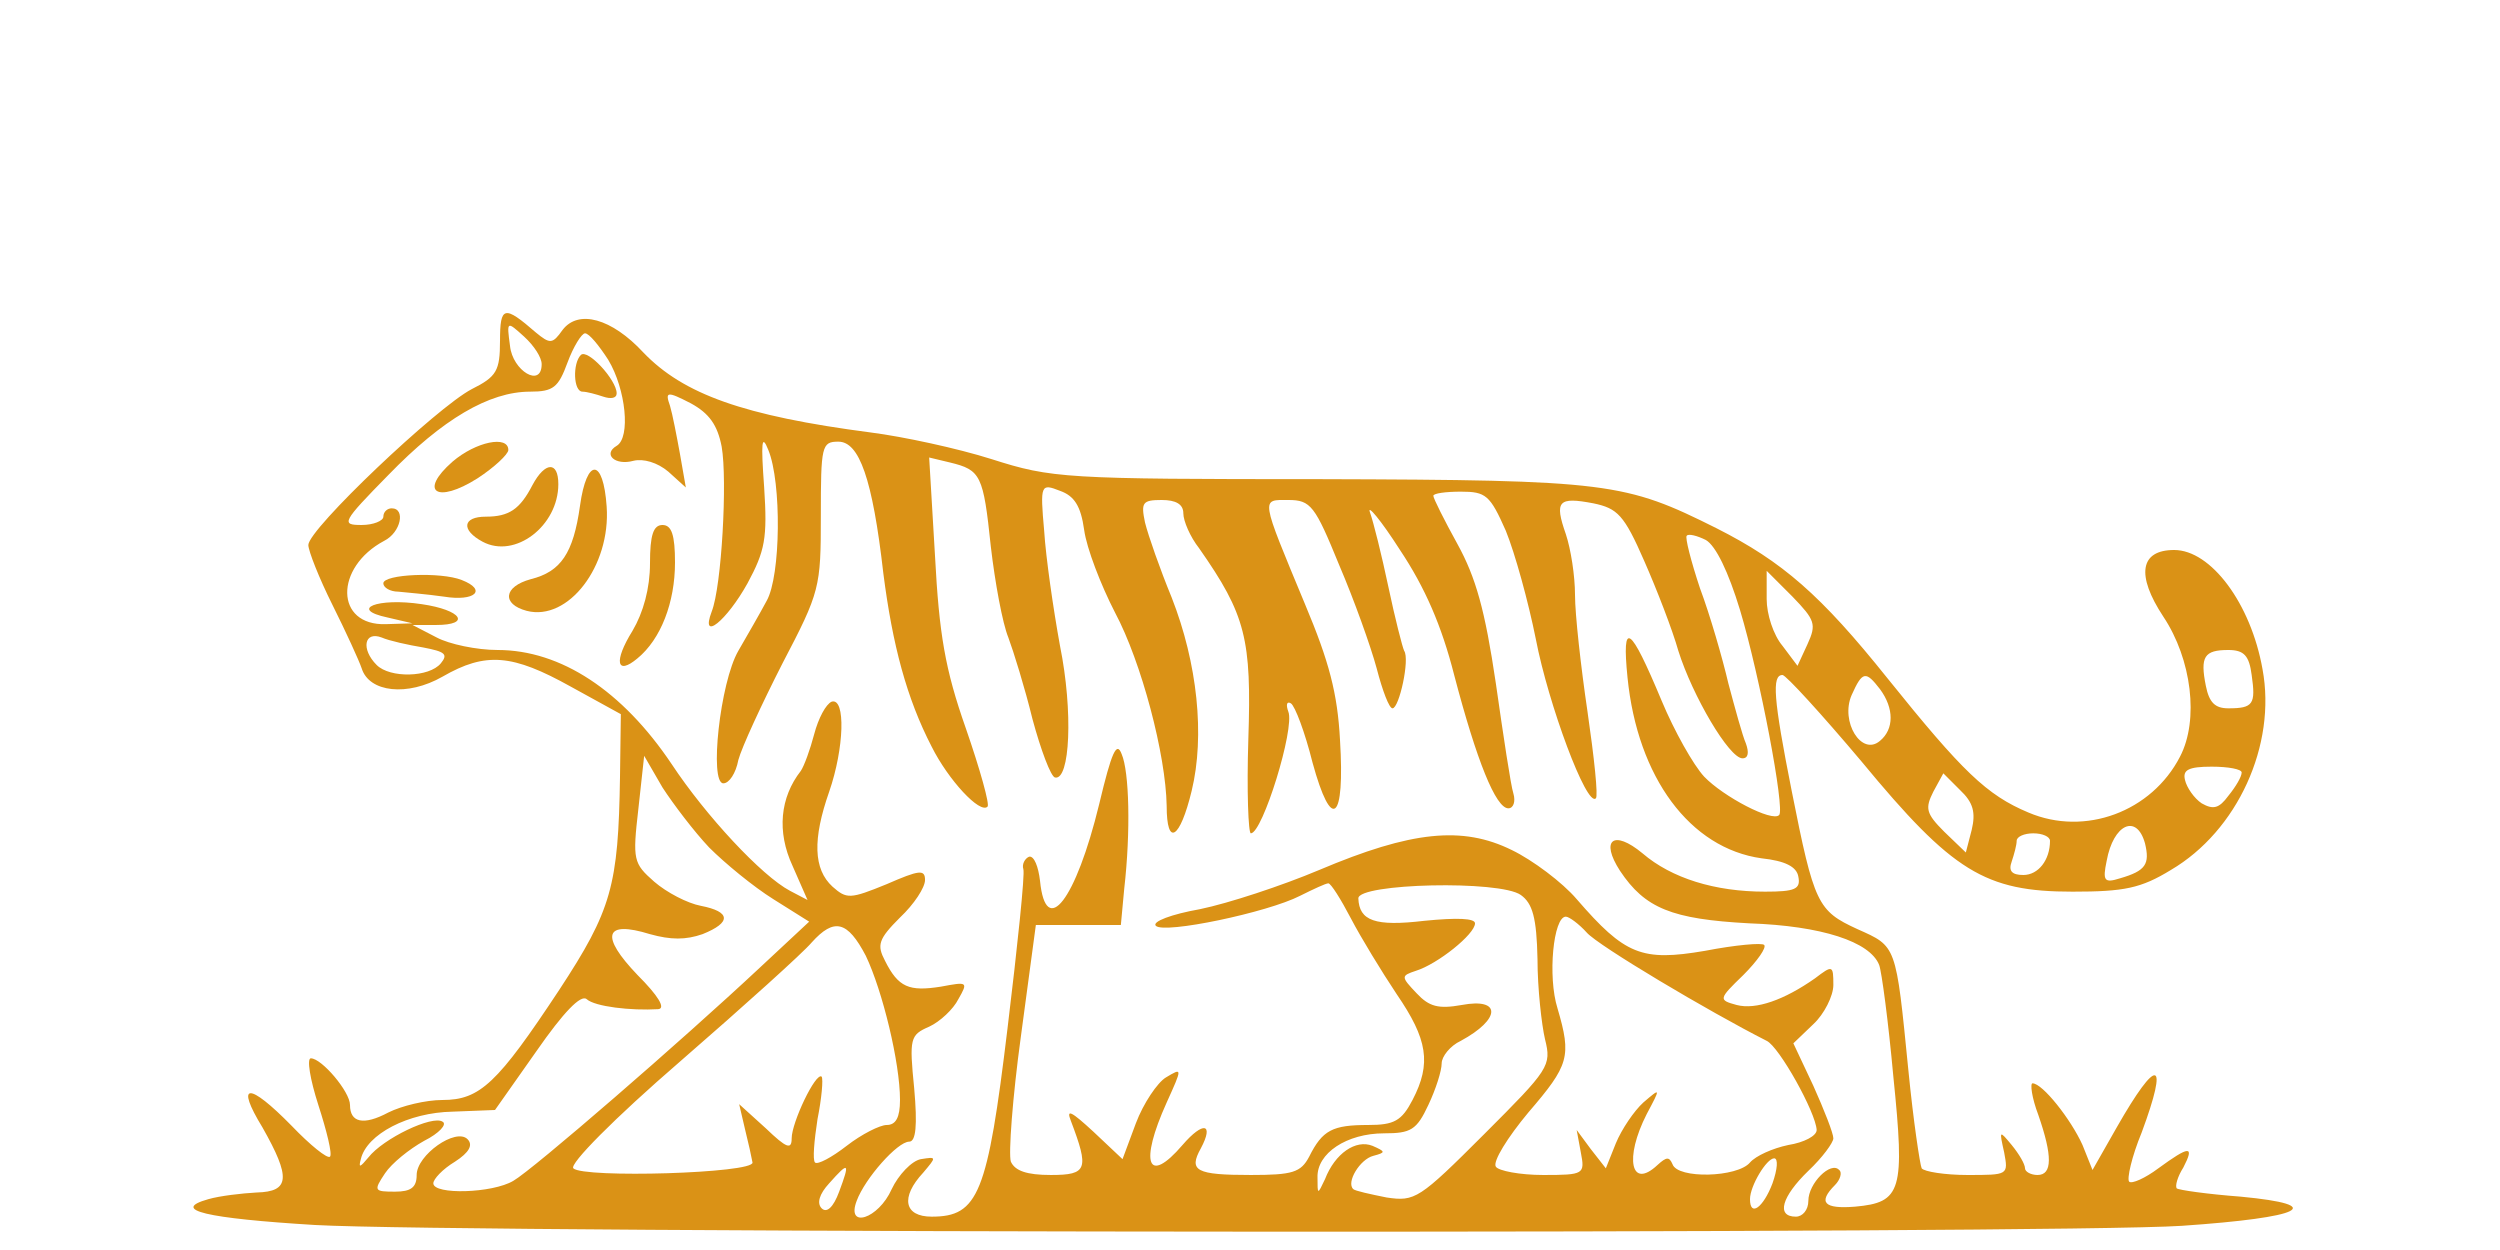 <?xml version="1.0" standalone="no"?>
<!DOCTYPE svg PUBLIC "-//W3C//DTD SVG 20010904//EN"
 "http://www.w3.org/TR/2001/REC-SVG-20010904/DTD/svg10.dtd">
<svg version="1.0" xmlns="http://www.w3.org/2000/svg"
 width="300pt" height="150pt" viewBox="0 0 300 150"
 preserveAspectRatio="xMidYMid meet">
<g transform="translate(0,150) scale(0.1,-0.1)"
fill="#da9216" stroke="none">
<path d="M600 1091 c0 -36 -4 -43 -34 -58 -42 -22 -196 -168 -196 -187 0 -7
13 -40 29 -72 16 -32 32 -67 35 -76 9 -29 55 -34 97 -10 52 30 84 27 154 -12
l60 -33 -1 -75 c-2 -131 -10 -160 -73 -256 -74 -112 -95 -132 -140 -132 -20 0
-49 -7 -65 -15 -30 -16 -46 -12 -46 9 0 16 -34 56 -47 56 -5 0 -1 -25 9 -56
10 -31 17 -59 14 -62 -3 -3 -24 14 -46 37 -52 53 -68 52 -35 -2 34 -60 33 -77
-7 -78 -18 -1 -44 -4 -58 -8 -46 -13 -3 -23 128 -31 176 -10 2089 -11 2240 -1
146 10 176 25 71 35 -40 3 -75 8 -77 10 -2 3 1 14 8 25 14 27 7 26 -30 -1 -16
-12 -32 -19 -35 -16 -3 3 3 30 15 59 33 89 19 92 -30 6 l-29 -51 -12 30 c-14
31 -48 74 -60 74 -3 0 -1 -17 7 -38 17 -49 17 -72 -1 -72 -8 0 -15 4 -15 8 0
5 -7 17 -16 28 -15 18 -15 18 -9 -9 5 -27 5 -27 -44 -27 -27 0 -52 4 -55 8 -2
4 -10 57 -16 118 -15 151 -14 148 -61 169 -48 22 -52 30 -79 166 -22 111 -24
139 -11 139 4 0 47 -47 95 -104 109 -132 148 -156 253 -156 62 0 82 4 118 26
80 47 127 150 110 241 -14 79 -62 143 -106 143 -41 0 -46 -30 -13 -80 34 -51
43 -124 20 -168 -34 -66 -114 -96 -182 -67 -50 21 -79 49 -169 161 -80 100
-126 140 -205 180 -110 55 -129 58 -475 59 -307 0 -323 1 -395 24 -41 13 -106
27 -145 32 -153 20 -225 46 -273 96 -38 41 -78 52 -97 27 -12 -17 -15 -17 -32
-3 -38 33 -43 32 -43 -10z m50 -28 c0 -29 -35 -8 -38 22 -4 30 -4 30 17 11 12
-11 21 -25 21 -33z m80 5 c21 -35 27 -93 10 -103 -17 -10 -2 -24 20 -18 12 3
29 -2 42 -13 l21 -19 -7 40 c-4 22 -9 48 -12 58 -6 17 -4 18 25 3 22 -12 32
-26 37 -52 7 -40 0 -168 -12 -198 -14 -37 18 -11 43 34 21 39 24 54 20 115 -4
55 -3 65 5 45 16 -39 15 -151 -2 -181 -8 -15 -23 -41 -34 -60 -22 -38 -35
-159 -18 -159 7 0 15 12 18 28 4 15 28 67 53 116 45 86 46 91 46 177 0 84 1
89 21 89 25 0 41 -44 54 -158 11 -86 28 -150 58 -208 20 -40 58 -81 67 -72 3
2 -9 45 -26 94 -25 71 -32 113 -37 207 l-7 118 25 -6 c37 -9 40 -15 49 -101 5
-43 14 -92 21 -109 6 -16 20 -61 29 -98 10 -37 22 -69 27 -70 18 -4 22 79 6
158 -8 44 -17 106 -19 138 -5 56 -4 57 19 48 17 -6 25 -18 29 -47 3 -22 20
-66 37 -99 32 -60 61 -171 62 -232 0 -50 16 -40 30 18 16 66 7 153 -24 232
-14 34 -28 74 -32 90 -5 24 -3 27 20 27 17 0 26 -5 26 -16 0 -9 8 -28 19 -42
56 -80 63 -109 59 -229 -2 -62 0 -113 3 -113 14 0 53 126 45 146 -3 8 -2 13 3
10 5 -3 17 -35 26 -71 23 -84 39 -71 33 27 -3 56 -13 94 -42 163 -54 130 -53
125 -20 125 27 0 32 -7 61 -78 18 -42 38 -98 45 -124 7 -27 15 -48 19 -48 8 0
21 59 14 69 -2 4 -11 39 -19 77 -8 38 -18 78 -22 89 -4 11 13 -9 36 -45 30
-45 50 -91 65 -150 27 -103 50 -160 65 -160 6 0 9 8 6 18 -3 9 -12 69 -21 132
-13 88 -24 127 -46 167 -16 29 -29 55 -29 58 0 3 15 5 33 5 30 0 35 -4 54 -47
11 -27 27 -85 36 -130 15 -78 61 -202 72 -191 3 2 -2 49 -10 104 -8 54 -15
117 -15 140 0 23 -5 55 -11 73 -14 40 -9 45 33 37 29 -6 37 -14 61 -69 15 -34
34 -83 41 -108 17 -54 61 -129 77 -129 7 0 8 7 4 18 -4 9 -13 42 -21 72 -7 30
-22 82 -34 114 -11 33 -18 61 -16 63 2 3 13 0 23 -5 12 -7 27 -38 41 -84 24
-80 54 -239 47 -246 -8 -9 -67 22 -90 46 -13 14 -36 55 -51 91 -38 91 -48 98
-41 28 12 -120 75 -205 161 -217 28 -3 42 -10 44 -22 3 -15 -4 -18 -40 -18
-60 0 -112 16 -147 46 -35 29 -51 16 -27 -21 30 -45 62 -58 155 -63 87 -3 145
-22 156 -50 3 -8 11 -68 17 -134 14 -137 10 -151 -46 -156 -37 -3 -45 5 -24
26 6 6 9 15 5 18 -10 11 -37 -16 -37 -37 0 -11 -7 -19 -15 -19 -24 0 -17 24
15 55 17 16 30 34 30 39 0 6 -11 34 -24 63 l-24 51 24 23 c13 12 24 34 24 47
0 24 -1 24 -22 8 -37 -26 -71 -38 -94 -32 -22 6 -22 7 8 36 17 17 28 33 25 36
-2 3 -35 0 -71 -7 -76 -13 -96 -5 -154 62 -17 20 -53 47 -78 59 -59 29 -120
23 -231 -24 -45 -19 -109 -40 -143 -47 -34 -6 -58 -15 -53 -20 10 -10 134 16
173 36 16 8 31 15 34 15 3 0 15 -19 27 -42 12 -23 37 -64 55 -91 37 -54 42
-83 19 -127 -13 -25 -22 -30 -53 -30 -43 0 -55 -6 -71 -38 -10 -19 -20 -22
-70 -22 -66 0 -75 5 -60 32 16 30 3 33 -22 4 -42 -49 -52 -22 -19 51 19 42 19
42 -1 30 -10 -6 -27 -31 -36 -55 l-16 -43 -35 33 c-26 24 -33 28 -27 13 22
-58 20 -65 -24 -65 -29 0 -43 5 -48 16 -3 9 2 77 12 150 l18 134 51 0 51 0 4
43 c8 70 6 141 -3 162 -6 16 -12 3 -27 -60 -28 -115 -64 -162 -71 -92 -2 17
-7 30 -13 29 -5 -2 -9 -9 -7 -15 2 -6 -7 -92 -19 -191 -24 -199 -35 -226 -91
-226 -33 0 -38 23 -10 53 16 19 16 19 -3 16 -11 -2 -27 -19 -35 -36 -16 -36
-55 -48 -42 -14 10 27 49 71 63 71 8 0 10 19 6 64 -6 60 -5 64 18 74 13 6 29
21 35 33 12 21 11 21 -21 15 -38 -6 -51 -1 -67 31 -10 19 -8 26 18 52 17 16
30 36 30 45 0 13 -7 12 -46 -5 -44 -18 -48 -18 -65 -3 -23 21 -24 57 -4 114
18 52 20 113 3 108 -7 -3 -16 -20 -21 -39 -5 -19 -12 -38 -16 -44 -25 -32 -29
-73 -10 -114 l18 -41 -21 11 c-34 18 -101 90 -142 152 -59 88 -133 137 -209
137 -25 0 -58 7 -73 15 l-29 15 28 0 c43 0 31 18 -17 25 -53 8 -88 -6 -41 -16
l30 -7 -32 -1 c-61 -2 -62 68 -2 100 20 10 26 39 9 39 -5 0 -10 -4 -10 -10 0
-5 -12 -10 -26 -10 -25 0 -24 3 32 60 65 67 121 100 170 100 28 0 34 5 45 35
7 19 17 35 21 35 5 0 17 -15 28 -32z m1439 -341 l-12 -26 -18 24 c-11 13 -19
38 -19 56 l0 34 31 -31 c27 -28 29 -33 18 -57z m-1661 -4 c26 -5 30 -8 21 -19
-14 -17 -61 -18 -77 -2 -19 19 -15 41 6 33 9 -4 32 -9 50 -12z m2194 -33 c5
-35 2 -40 -28 -40 -16 0 -23 7 -27 27 -7 35 -2 43 27 43 19 0 25 -7 28 -30z
m-446 -17 c17 -23 17 -48 0 -62 -22 -19 -48 23 -34 55 13 29 17 29 34 7z
m-1405 -190 c19 -19 53 -47 77 -62 l43 -27 -59 -55 c-94 -88 -273 -243 -296
-256 -25 -15 -96 -17 -96 -3 0 5 11 17 26 26 17 11 22 20 15 27 -14 14 -61
-19 -61 -43 0 -15 -7 -20 -26 -20 -25 0 -26 1 -12 22 8 12 29 29 47 39 18 9
28 20 22 23 -12 8 -71 -20 -89 -43 -10 -12 -12 -13 -9 -2 7 30 57 56 110 57
l51 2 50 71 c32 46 53 68 60 62 10 -9 53 -14 86 -12 9 1 0 16 -25 41 -45 47
-40 66 15 49 25 -7 43 -7 63 0 35 14 34 27 -2 34 -16 3 -41 16 -56 29 -25 22
-26 26 -19 87 l7 64 22 -38 c13 -20 38 -53 56 -72z m1839 90 c0 -5 -7 -17 -16
-28 -11 -15 -18 -17 -32 -9 -9 6 -18 19 -20 28 -3 12 4 16 32 16 20 0 36 -3
36 -7z m-324 -69 l-7 -27 -26 25 c-22 22 -23 28 -13 48 l12 22 20 -20 c16 -15
19 -27 14 -48z m208 -16 c6 -25 1 -33 -30 -42 -19 -6 -21 -3 -16 21 8 44 36
57 46 21z m-114 3 c0 -23 -14 -41 -32 -41 -14 0 -18 5 -14 16 3 9 6 20 6 25 0
5 9 9 20 9 11 0 20 -4 20 -9z m-635 -65 c14 -10 19 -27 20 -77 0 -35 5 -79 9
-96 8 -32 5 -36 -73 -114 -78 -78 -83 -81 -117 -76 -20 4 -38 8 -40 10 -9 8 8
36 24 40 15 4 15 5 -1 12 -20 8 -45 -9 -57 -40 -9 -19 -9 -19 -9 2 -1 29 35
53 80 53 32 0 39 4 53 34 9 19 16 41 16 50 0 8 10 21 23 27 48 26 49 52 1 43
-28 -5 -39 -2 -54 14 -19 20 -19 21 -1 27 26 8 71 44 71 57 0 6 -21 7 -61 3
-59 -7 -78 0 -79 27 0 18 170 22 195 4z m79 -45 c14 -16 147 -95 216 -130 15
-7 59 -86 60 -107 0 -7 -15 -15 -34 -18 -19 -4 -39 -13 -46 -21 -15 -18 -87
-20 -93 -2 -4 9 -7 9 -18 -1 -32 -30 -40 8 -13 61 17 32 17 32 -4 14 -11 -10
-26 -32 -33 -49 l-12 -30 -18 23 -17 23 5 -27 c5 -26 4 -27 -45 -27 -28 0 -54
5 -57 10 -4 6 14 35 39 65 49 57 52 67 35 125 -12 38 -5 110 10 110 4 0 16 -9
25 -19z m-865 -28 c20 -42 41 -128 41 -173 0 -21 -5 -30 -16 -30 -8 0 -30 -11
-48 -25 -18 -14 -35 -23 -38 -20 -3 3 -1 26 3 52 5 25 7 48 5 51 -7 6 -36 -55
-36 -74 0 -14 -6 -12 -31 12 l-32 29 7 -30 c4 -16 8 -34 9 -40 2 -13 -203 -19
-215 -7 -5 5 48 59 129 129 76 66 147 130 157 142 27 30 43 26 65 -16z m1088
-273 c-11 -29 -27 -41 -27 -19 0 16 20 49 29 49 5 0 4 -13 -2 -30z m-1120 -10
c-7 -19 -15 -26 -21 -20 -6 6 -3 17 9 30 24 27 25 25 12 -10z"/>
<path d="M697 1074 c-10 -10 -9 -44 2 -44 5 0 16 -3 25 -6 9 -3 16 -2 16 4 0
16 -35 54 -43 46z"/>
<path d="M543 946 c-41 -36 -19 -51 30 -20 20 13 37 29 37 34 0 18 -39 10 -67
-14z"/>
<path d="M639 918 c-15 -29 -28 -38 -56 -38 -28 0 -30 -16 -4 -30 39 -21 91
19 91 69 0 28 -16 27 -31 -1z"/>
<path d="M696 893 c-8 -57 -23 -79 -59 -88 -33 -9 -35 -30 -5 -38 50 -13 101
54 96 125 -4 59 -24 59 -32 1z"/>
<path d="M780 824 c0 -30 -8 -59 -21 -81 -23 -37 -19 -54 6 -33 28 23 45 67
45 115 0 33 -4 45 -15 45 -11 0 -15 -12 -15 -46z"/>
<path d="M460 800 c0 -5 8 -10 18 -10 9 -1 34 -3 55 -6 37 -6 52 8 21 20 -25
10 -94 7 -94 -4z"/>
</g>
</svg>
